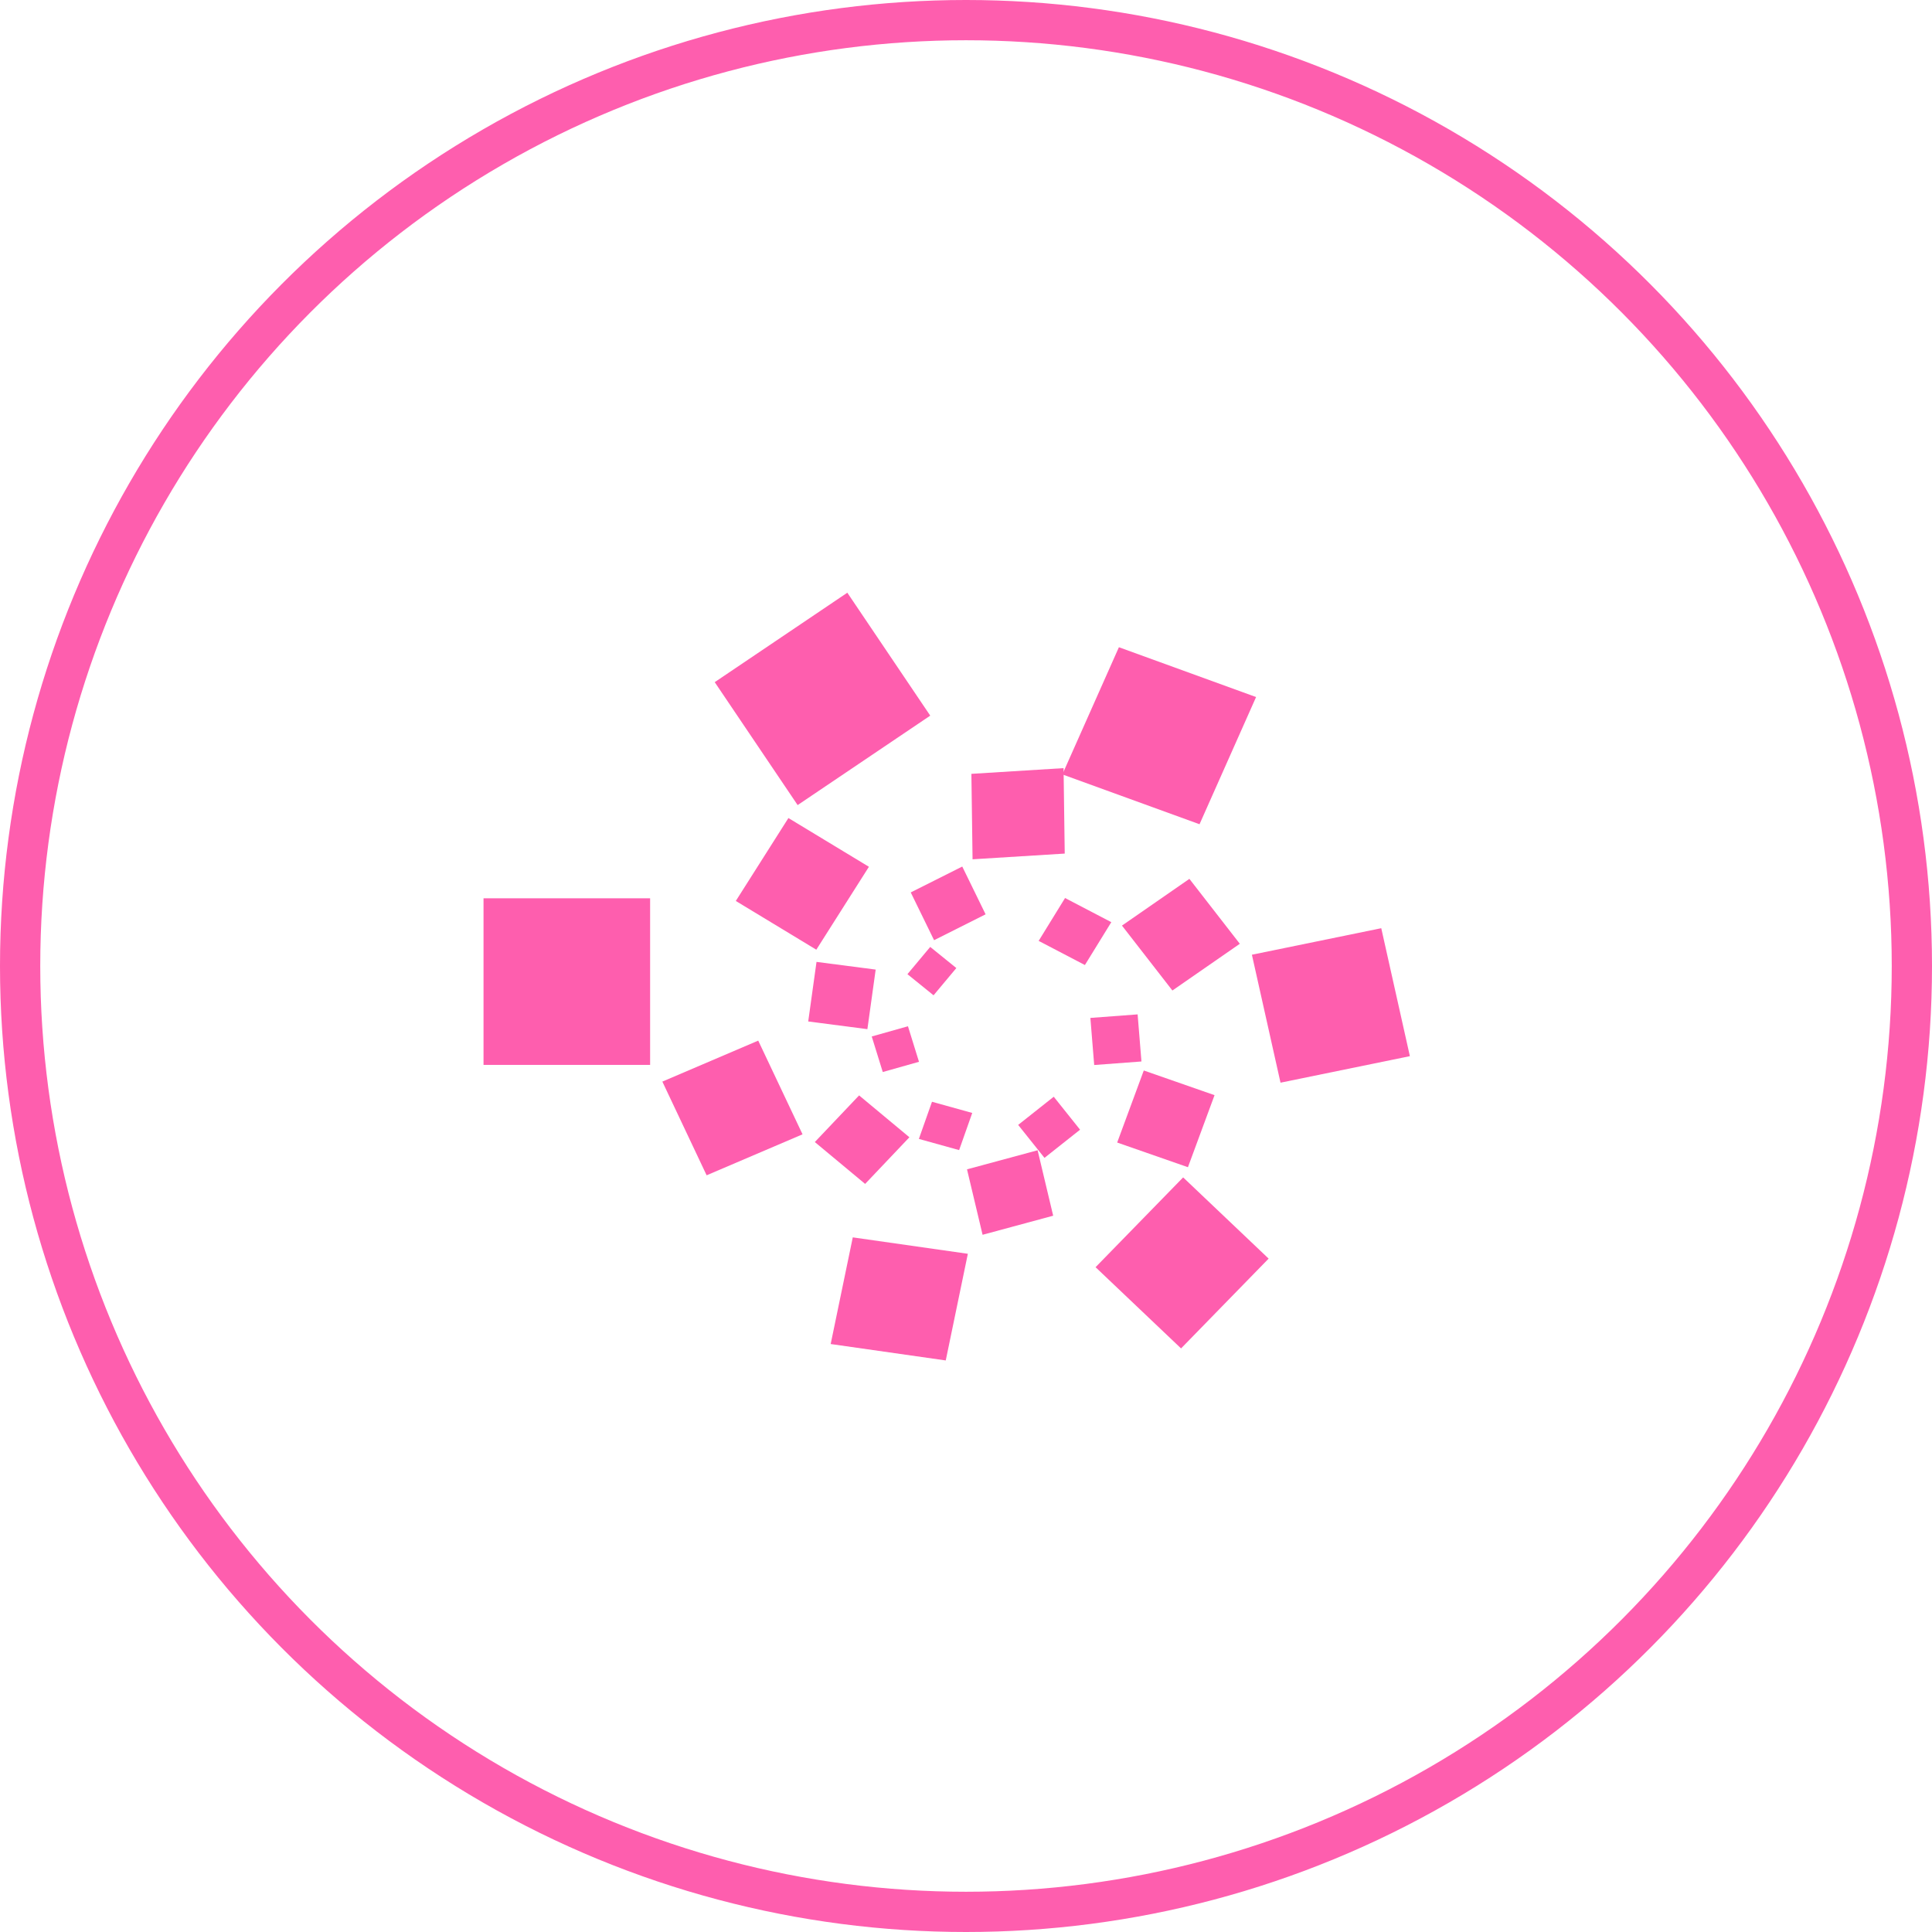 <svg xmlns="http://www.w3.org/2000/svg" width="48" height="48" viewBox="0 0 48 48">
  <g id="polyfungibility_icon" transform="translate(-1363 -2118)">
    <g id="Ellipse_6" data-name="Ellipse 6" transform="translate(1363 2118)" fill="none" stroke="#fe5eae" stroke-width="1">
      <circle cx="24" cy="24" r="24" stroke="none"/>
      <circle cx="24" cy="24" r="23.5" fill="none"/>
    </g>
    <g id="Group_22" data-name="Group 22" transform="translate(1375.013 2132.726)">
      <g id="Group_1" data-name="Group 1" transform="translate(10.533 8.8)">
        <path id="Path_1" data-name="Path 1" d="M475.441,421.889l-.649-.525.566-.677.649.525Z" transform="translate(-474.793 -420.687)" fill="#fe5eae"/>
      </g>
      <g id="Group_2" data-name="Group 2" transform="translate(9.646 10.771)">
        <path id="Path_2" data-name="Path 2" d="M463.8,448.71l-.9.254-.274-.883.9-.254Z" transform="translate(-462.627 -447.827)" fill="#fe5eae"/>
      </g>
      <g id="Group_3" data-name="Group 3" transform="translate(10.82 12.647)">
        <path id="Path_3" data-name="Path 3" d="M480.123,474.039l-.326.923-1-.278.326-.923Z" transform="translate(-478.801 -473.761)" fill="#fe5eae"/>
      </g>
      <g id="Group_4" data-name="Group 4" transform="translate(13.283 12.522)">
        <path id="Path_4" data-name="Path 4" d="M513.614,472.376l.654.819-.884.7-.654-.819Z" transform="translate(-512.73 -472.376)" fill="#fe5eae"/>
      </g>
      <g id="Group_5" data-name="Group 5" transform="translate(15.077 10.476)">
        <path id="Path_5" data-name="Path 5" d="M537.064,443.94l1.174-.088.095,1.17-1.174.088Z" transform="translate(-537.064 -443.852)" fill="#fe5eae"/>
      </g>
      <g id="Group_6" data-name="Group 6" transform="translate(13.792 7.585)">
        <path id="Path_6" data-name="Path 6" d="M519.959,405.281l.656-1.065,1.149.6-.656,1.065Z" transform="translate(-519.959 -404.216)" fill="#fe5eae"/>
      </g>
      <g id="Group_7" data-name="Group 7" transform="translate(10.614 6.803)">
        <path id="Path_7" data-name="Path 7" d="M476.935,395.326l-.58-1.187,1.28-.643.58,1.187Z" transform="translate(-476.355 -393.496)" fill="#fe5eae"/>
      </g>
      <g id="Group_8" data-name="Group 8" transform="translate(8.067 9.172)">
        <path id="Path_8" data-name="Path 8" d="M442.739,427.855l-1.47-.191.206-1.48,1.47.191Z" transform="translate(-441.269 -426.184)" fill="#fe5eae"/>
      </g>
      <g id="Group_9" data-name="Group 9" transform="translate(8.23 12.489)">
        <path id="Path_9" data-name="Path 9" d="M446.247,473.731l-1.1,1.159-1.25-1.04,1.1-1.159Z" transform="translate(-443.896 -472.691)" fill="#fe5eae"/>
      </g>
      <g id="Group_10" data-name="Group 10" transform="translate(12.012 13.852)">
        <path id="Path_10" data-name="Path 10" d="M497.543,496.425l.387,1.626-1.754.474-.387-1.626Z" transform="translate(-495.789 -496.425)" fill="#fe5eae"/>
      </g>
      <g id="Group_11" data-name="Group 11" transform="translate(15.743 11.87)">
        <path id="Path_11" data-name="Path 11" d="M548.078,464.329l1.758.613-.661,1.79-1.758-.613Z" transform="translate(-547.417 -464.329)" fill="#fe5eae"/>
      </g>
      <g id="Group_12" data-name="Group 12" transform="translate(15.862 7.109)">
        <path id="Path_12" data-name="Path 12" d="M549.639,399.538l1.675-1.161,1.253,1.613-1.675,1.161Z" transform="translate(-549.639 -398.377)" fill="#fe5eae"/>
      </g>
      <g id="Group_13" data-name="Group 13" transform="translate(12.121 4.358)">
        <path id="Path_13" data-name="Path 13" d="M497.467,362.069l-.029-2.123,2.29-.142.029,2.123Z" transform="translate(-497.438 -359.804)" fill="#fe5eae"/>
      </g>
      <g id="Group_14" data-name="Group 14" transform="translate(6.273 5.6)">
        <path id="Path_14" data-name="Path 14" d="M419.386,380.9l-2-1.211,1.307-2.06,2,1.211Z" transform="translate(-417.391 -377.631)" fill="#fe5eae"/>
      </g>
      <g id="Group_15" data-name="Group 15" transform="translate(4.446 11.127)">
        <path id="Path_15" data-name="Path 15" d="M395.654,457.394l-2.383,1.018-1.1-2.328,2.382-1.018Z" transform="translate(-392.174 -455.065)" fill="#fe5eae"/>
      </g>
      <g id="Group_16" data-name="Group 16" transform="translate(8.626 16.016)">
        <path id="Path_16" data-name="Path 16" d="M453.432,523.449l-.549,2.65-2.859-.408.549-2.65Z" transform="translate(-450.025 -523.041)" fill="#fe5eae"/>
      </g>
      <g id="Group_17" data-name="Group 17" transform="translate(15.206 14.526)">
        <path id="Path_17" data-name="Path 17" d="M544.447,504.714l2.124,2.018-2.176,2.231-2.124-2.018Z" transform="translate(-542.271 -504.714)" fill="#fe5eae"/>
      </g>
      <g id="Group_18" data-name="Group 18" transform="translate(19.09 8.335)">
        <path id="Path_18" data-name="Path 18" d="M595.735,417.082l3.214-.659.711,3.179-3.214.659Z" transform="translate(-595.735 -416.423)" fill="#fe5eae"/>
      </g>
      <g id="Group_19" data-name="Group 19" transform="translate(14.381 1.354)">
        <path id="Path_19" data-name="Path 19" d="M537.817,319.069l1.405-3.16,3.408,1.238-1.405,3.16Z" transform="translate(-537.817 -315.909)" fill="#fe5eae"/>
      </g>
      <g id="Group_20" data-name="Group 20" transform="translate(5.744 0)">
        <rect id="Rectangle_1" data-name="Rectangle 1" width="3.974" height="3.684" transform="translate(0 2.222) rotate(-34)" fill="#fe5eae"/>
      </g>
      <g id="Group_21" data-name="Group 21" transform="translate(0 7.592)">
        <rect id="Rectangle_2" data-name="Rectangle 2" width="4.139" height="4.139" fill="#fe5eae"/>
      </g>
    </g>
  </g>
</svg>
